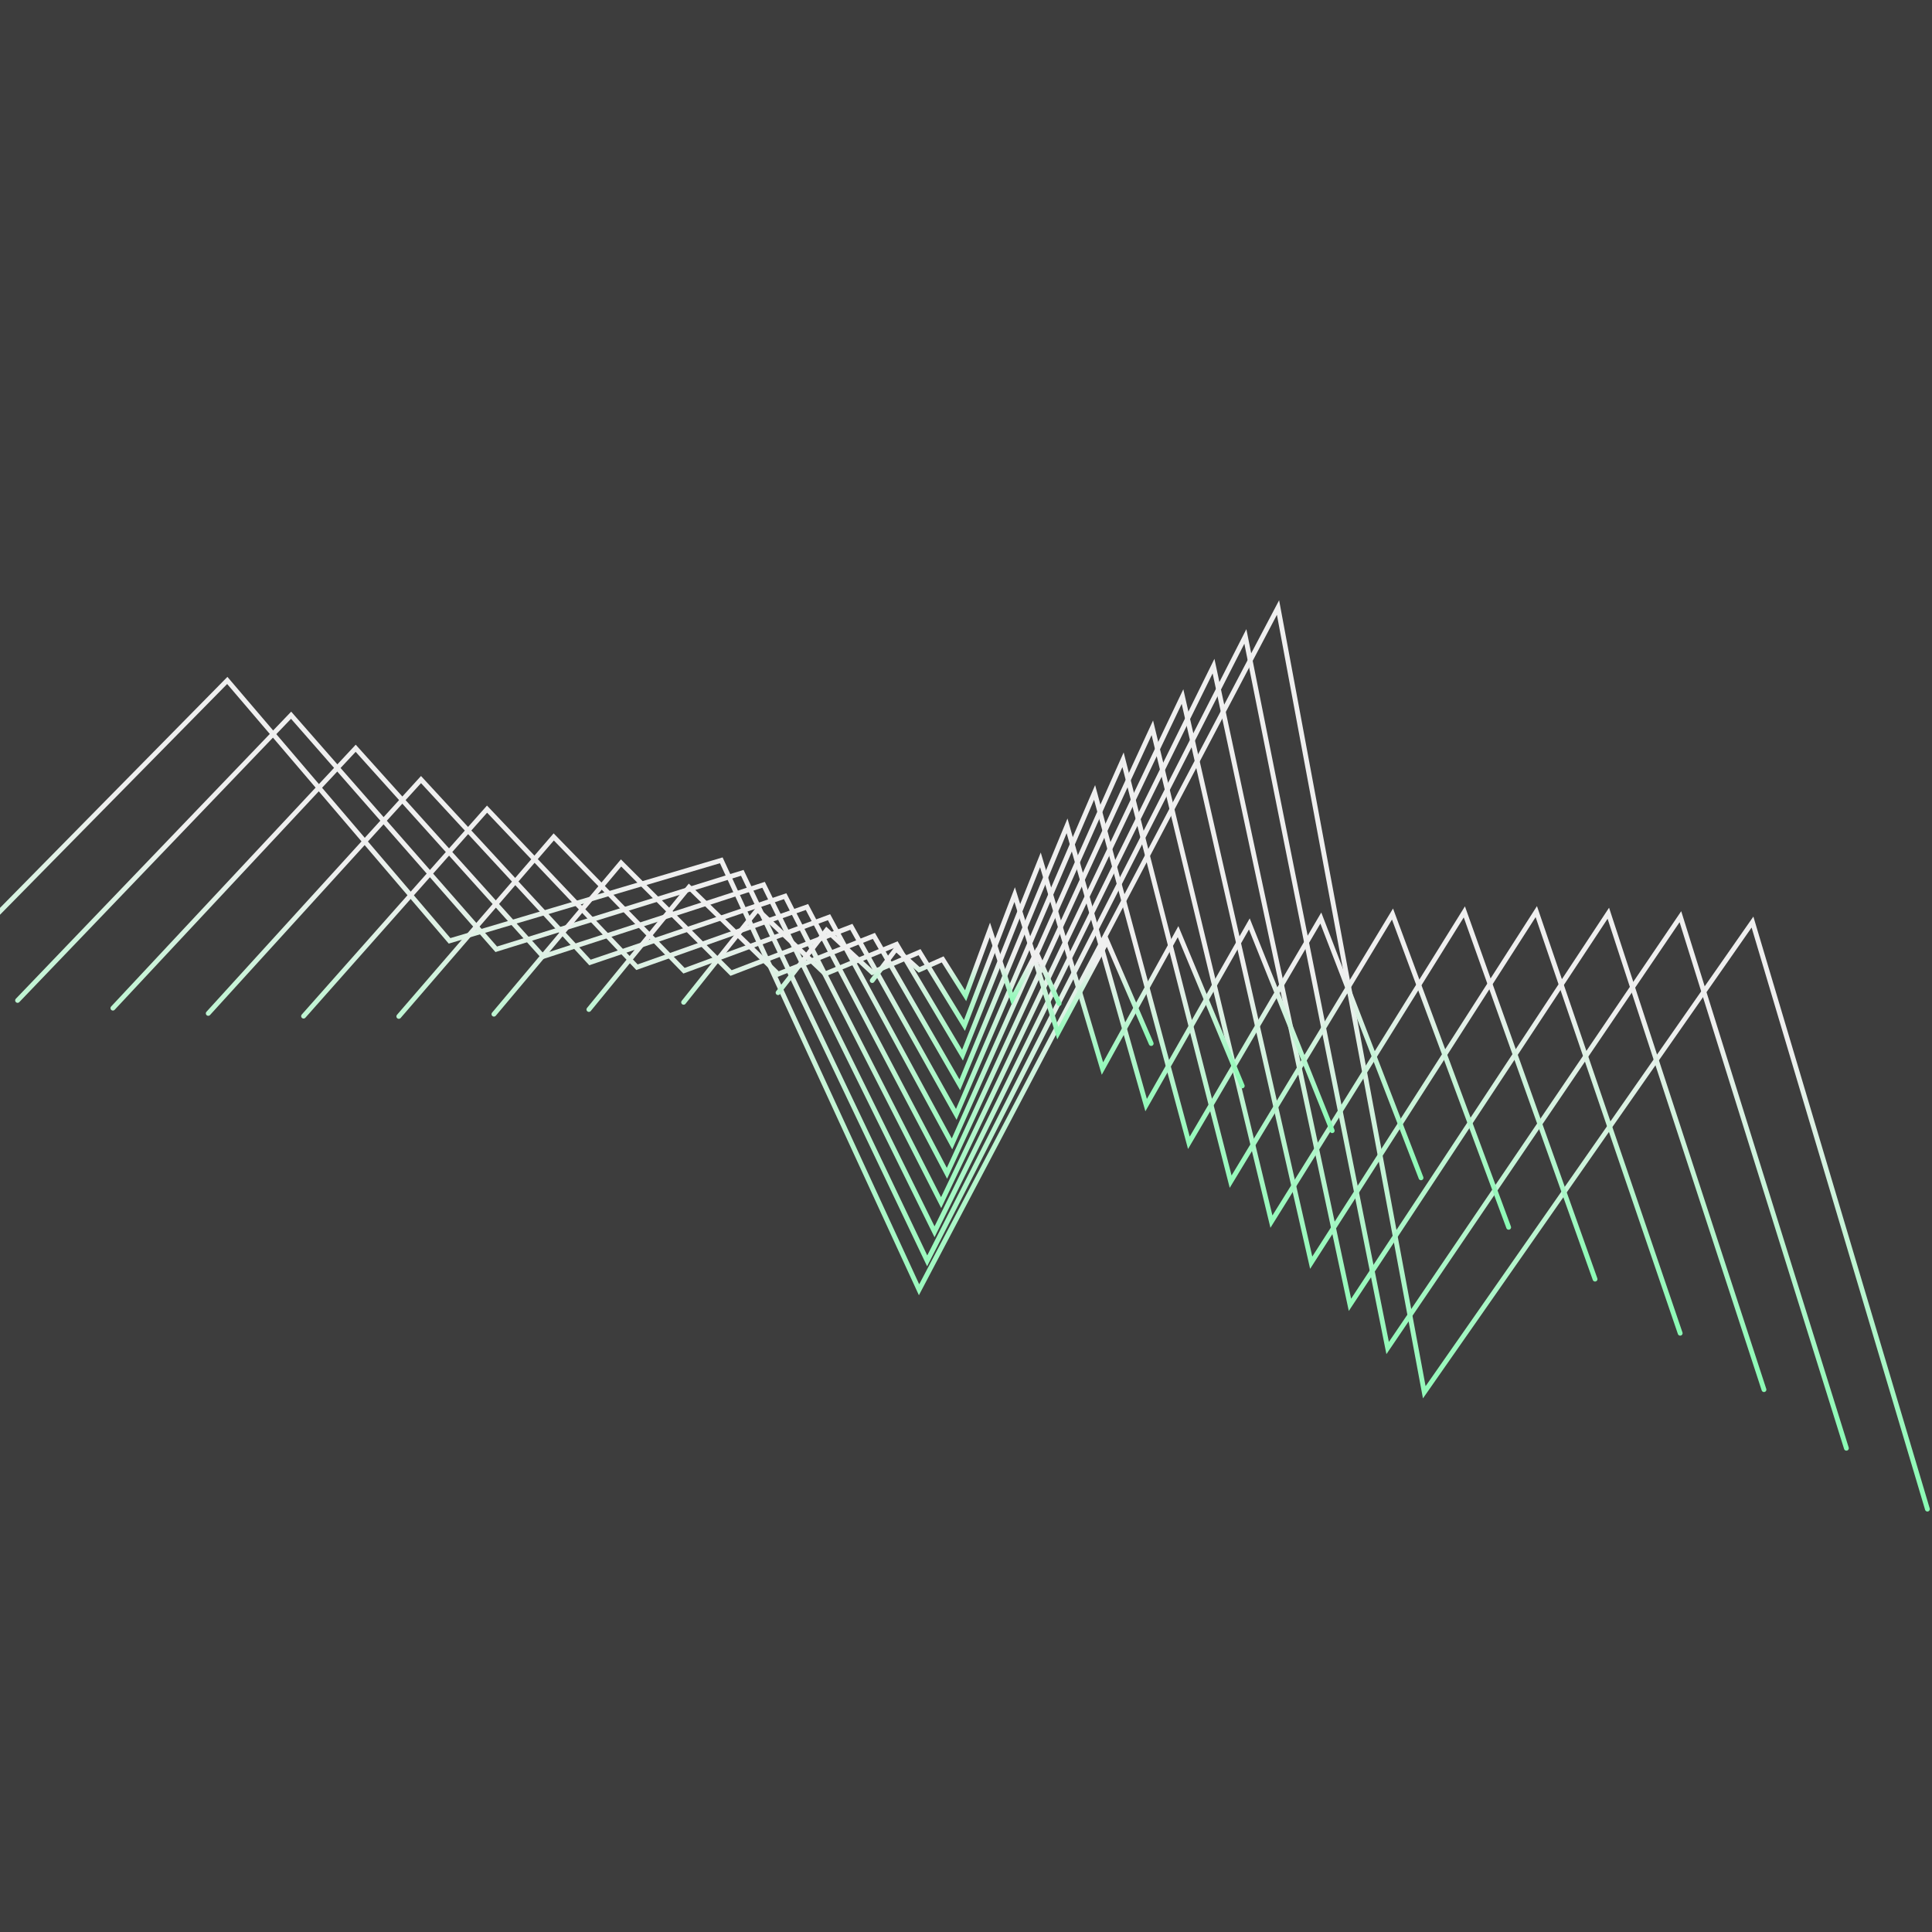 <svg xmlns="http://www.w3.org/2000/svg" version="1.1" xmlns:xlink="http://www.w3.org/1999/xlink" xmlns:svgjs="http://svgjs.dev/svgjs" viewBox="0 0 800 800" opacity="0.95"><rect x="0" y="0" width="800" height="800" fill="#333333" stroke="none"/><defs><linearGradient x1="50%" y1="0%" x2="50%" y2="100%" id="wwwhirl-grad"><stop stop-color="#eee" stop-opacity="1" offset="45%"></stop><stop stop-color="#84fab0" stop-opacity="1" offset="100%"></stop></linearGradient></defs><g stroke-width="2" stroke="url(#wwwhirl-grad)" fill="none" stroke-linecap="round"><path d="M-26.25 471.93C-26.25 471.93 80.313 326.871 80.313 326.871C80.313 326.871 186.875 420.38 186.875 420.38C186.875 420.38 293.438 371.228 293.438 371.228C293.438 371.228 400 535.468 400 535.468C400 535.468 506.563 234.562 506.563 234.562C506.563 234.562 613.125 547.456 613.125 547.456C613.125 547.456 719.688 335.263 719.688 335.263C719.688 335.263 826.25 565.438 826.25 565.438 " transform="rotate(8.25, 400, 400)"></path><path d="M12.5 465.391C12.5 465.391 109.375 333.52 109.375 333.52C109.375 333.52 206.25 418.527 206.25 418.527C206.25 418.527 303.125 373.844 303.125 373.844C303.125 373.844 400 523.152 400 523.152C400 523.152 496.875 249.602 496.875 249.602C496.875 249.602 593.75 534.051 593.75 534.051C593.75 534.051 690.625 341.148 690.625 341.148C690.625 341.148 787.5 550.398 787.5 550.398 " transform="rotate(7.5, 400, 400)"></path><path d="M51.25 458.852C51.25 458.852 138.438 340.168 138.438 340.168C138.438 340.168 225.625 416.675 225.625 416.675C225.625 416.675 312.813 376.459 312.813 376.459C312.813 376.459 400 510.837 400 510.837C400 510.837 487.188 264.641 487.188 264.641C487.188 264.641 574.375 520.646 574.375 520.646C574.375 520.646 661.563 347.034 661.563 347.034C661.563 347.034 748.75 535.359 748.75 535.359 " transform="rotate(6.75, 400, 400)"></path><path d="M90 452.313C90 452.313 167.5 346.816 167.5 346.816C167.5 346.816 245 414.822 245 414.822C245 414.822 322.5 379.075 322.5 379.075C322.5 379.075 400 498.522 400 498.522C400 498.522 477.5 279.681 477.5 279.681C477.5 279.681 555 507.241 555 507.241C555 507.241 632.5 352.919 632.5 352.919C632.5 352.919 710 520.319 710 520.319 " transform="rotate(6, 400, 400)"></path><path d="M128.75 445.773C128.75 445.773 196.563 353.464 196.563 353.464C196.563 353.464 264.375 412.969 264.375 412.969C264.375 412.969 332.188 381.691 332.188 381.691C332.188 381.691 400 486.207 400 486.207C400 486.207 467.813 294.721 467.813 294.721C467.813 294.721 535.625 493.836 535.625 493.836C535.625 493.836 603.438 358.804 603.438 358.804C603.438 358.804 671.25 505.279 671.25 505.279 " transform="rotate(5.25, 400, 400)"></path><path d="M167.5 439.234C167.5 439.234 225.625 360.112 225.625 360.112C225.625 360.112 283.75 411.116 283.75 411.116C283.75 411.116 341.875 384.306 341.875 384.306C341.875 384.306 400 473.891 400 473.891C400 473.891 458.125 309.761 458.125 309.761C458.125 309.761 516.25 480.43 516.25 480.43C516.25 480.43 574.375 364.689 574.375 364.689C574.375 364.689 632.5 490.239 632.5 490.239 " transform="rotate(4.5, 400, 400)"></path><path d="M206.25 432.695C206.25 432.695 254.687 366.76 254.687 366.76C254.687 366.76 303.125 409.264 303.125 409.264C303.125 409.264 351.562 386.922 351.562 386.922C351.562 386.922 400 461.576 400 461.576C400 461.576 448.437 324.801 448.437 324.801C448.437 324.801 496.875 467.025 496.875 467.025C496.875 467.025 545.312 370.574 545.312 370.574C545.312 370.574 593.75 475.199 593.75 475.199 " transform="rotate(3.75, 400, 400)"></path><path d="M245 426.156C245 426.156 283.75 373.408 283.75 373.408C283.75 373.408 322.5 407.411 322.5 407.411C322.5 407.411 361.25 389.537 361.25 389.537C361.25 389.537 400 449.261 400 449.261C400 449.261 438.75 339.841 438.75 339.841C438.75 339.841 477.5 453.62 477.5 453.62C477.5 453.62 516.25 376.459 516.25 376.459C516.25 376.459 555 460.159 555 460.159 " transform="rotate(3, 400, 400)"></path><path d="M283.75 419.617C283.75 419.617 312.813 380.056 312.813 380.056C312.813 380.056 341.875 405.558 341.875 405.558C341.875 405.558 370.938 392.153 370.938 392.153C370.938 392.153 400 436.946 400 436.946C400 436.946 429.063 354.88 429.063 354.88C429.063 354.88 458.125 440.215 458.125 440.215C458.125 440.215 487.188 382.345 487.188 382.345C487.188 382.345 516.25 445.12 516.25 445.12 " transform="rotate(2.25, 400, 400)"></path><path d="M322.5 413.078C322.5 413.078 341.875 386.704 341.875 386.704C341.875 386.704 361.25 403.705 361.25 403.705C361.25 403.705 380.625 394.769 380.625 394.769C380.625 394.769 400 424.63 400 424.63C400 424.63 419.375 369.92 419.375 369.92C419.375 369.92 438.75 426.81 438.75 426.81C438.75 426.81 458.125 388.23 458.125 388.23C458.125 388.23 477.5 430.08 477.5 430.08 " transform="rotate(1.5, 400, 400)"></path><path d="M361.25 406.539C361.25 406.539 370.938 393.352 370.938 393.352C370.938 393.352 380.625 401.853 380.625 401.853C380.625 401.853 390.313 397.384 390.313 397.384C390.313 397.384 400 412.315 400 412.315C400 412.315 409.688 384.96 409.688 384.96C409.688 384.96 419.375 413.405 419.375 413.405C419.375 413.405 429.063 394.115 429.063 394.115C429.063 394.115 438.75 415.04 438.75 415.04 " transform="rotate(0.75, 400, 400)"></path></g></svg>